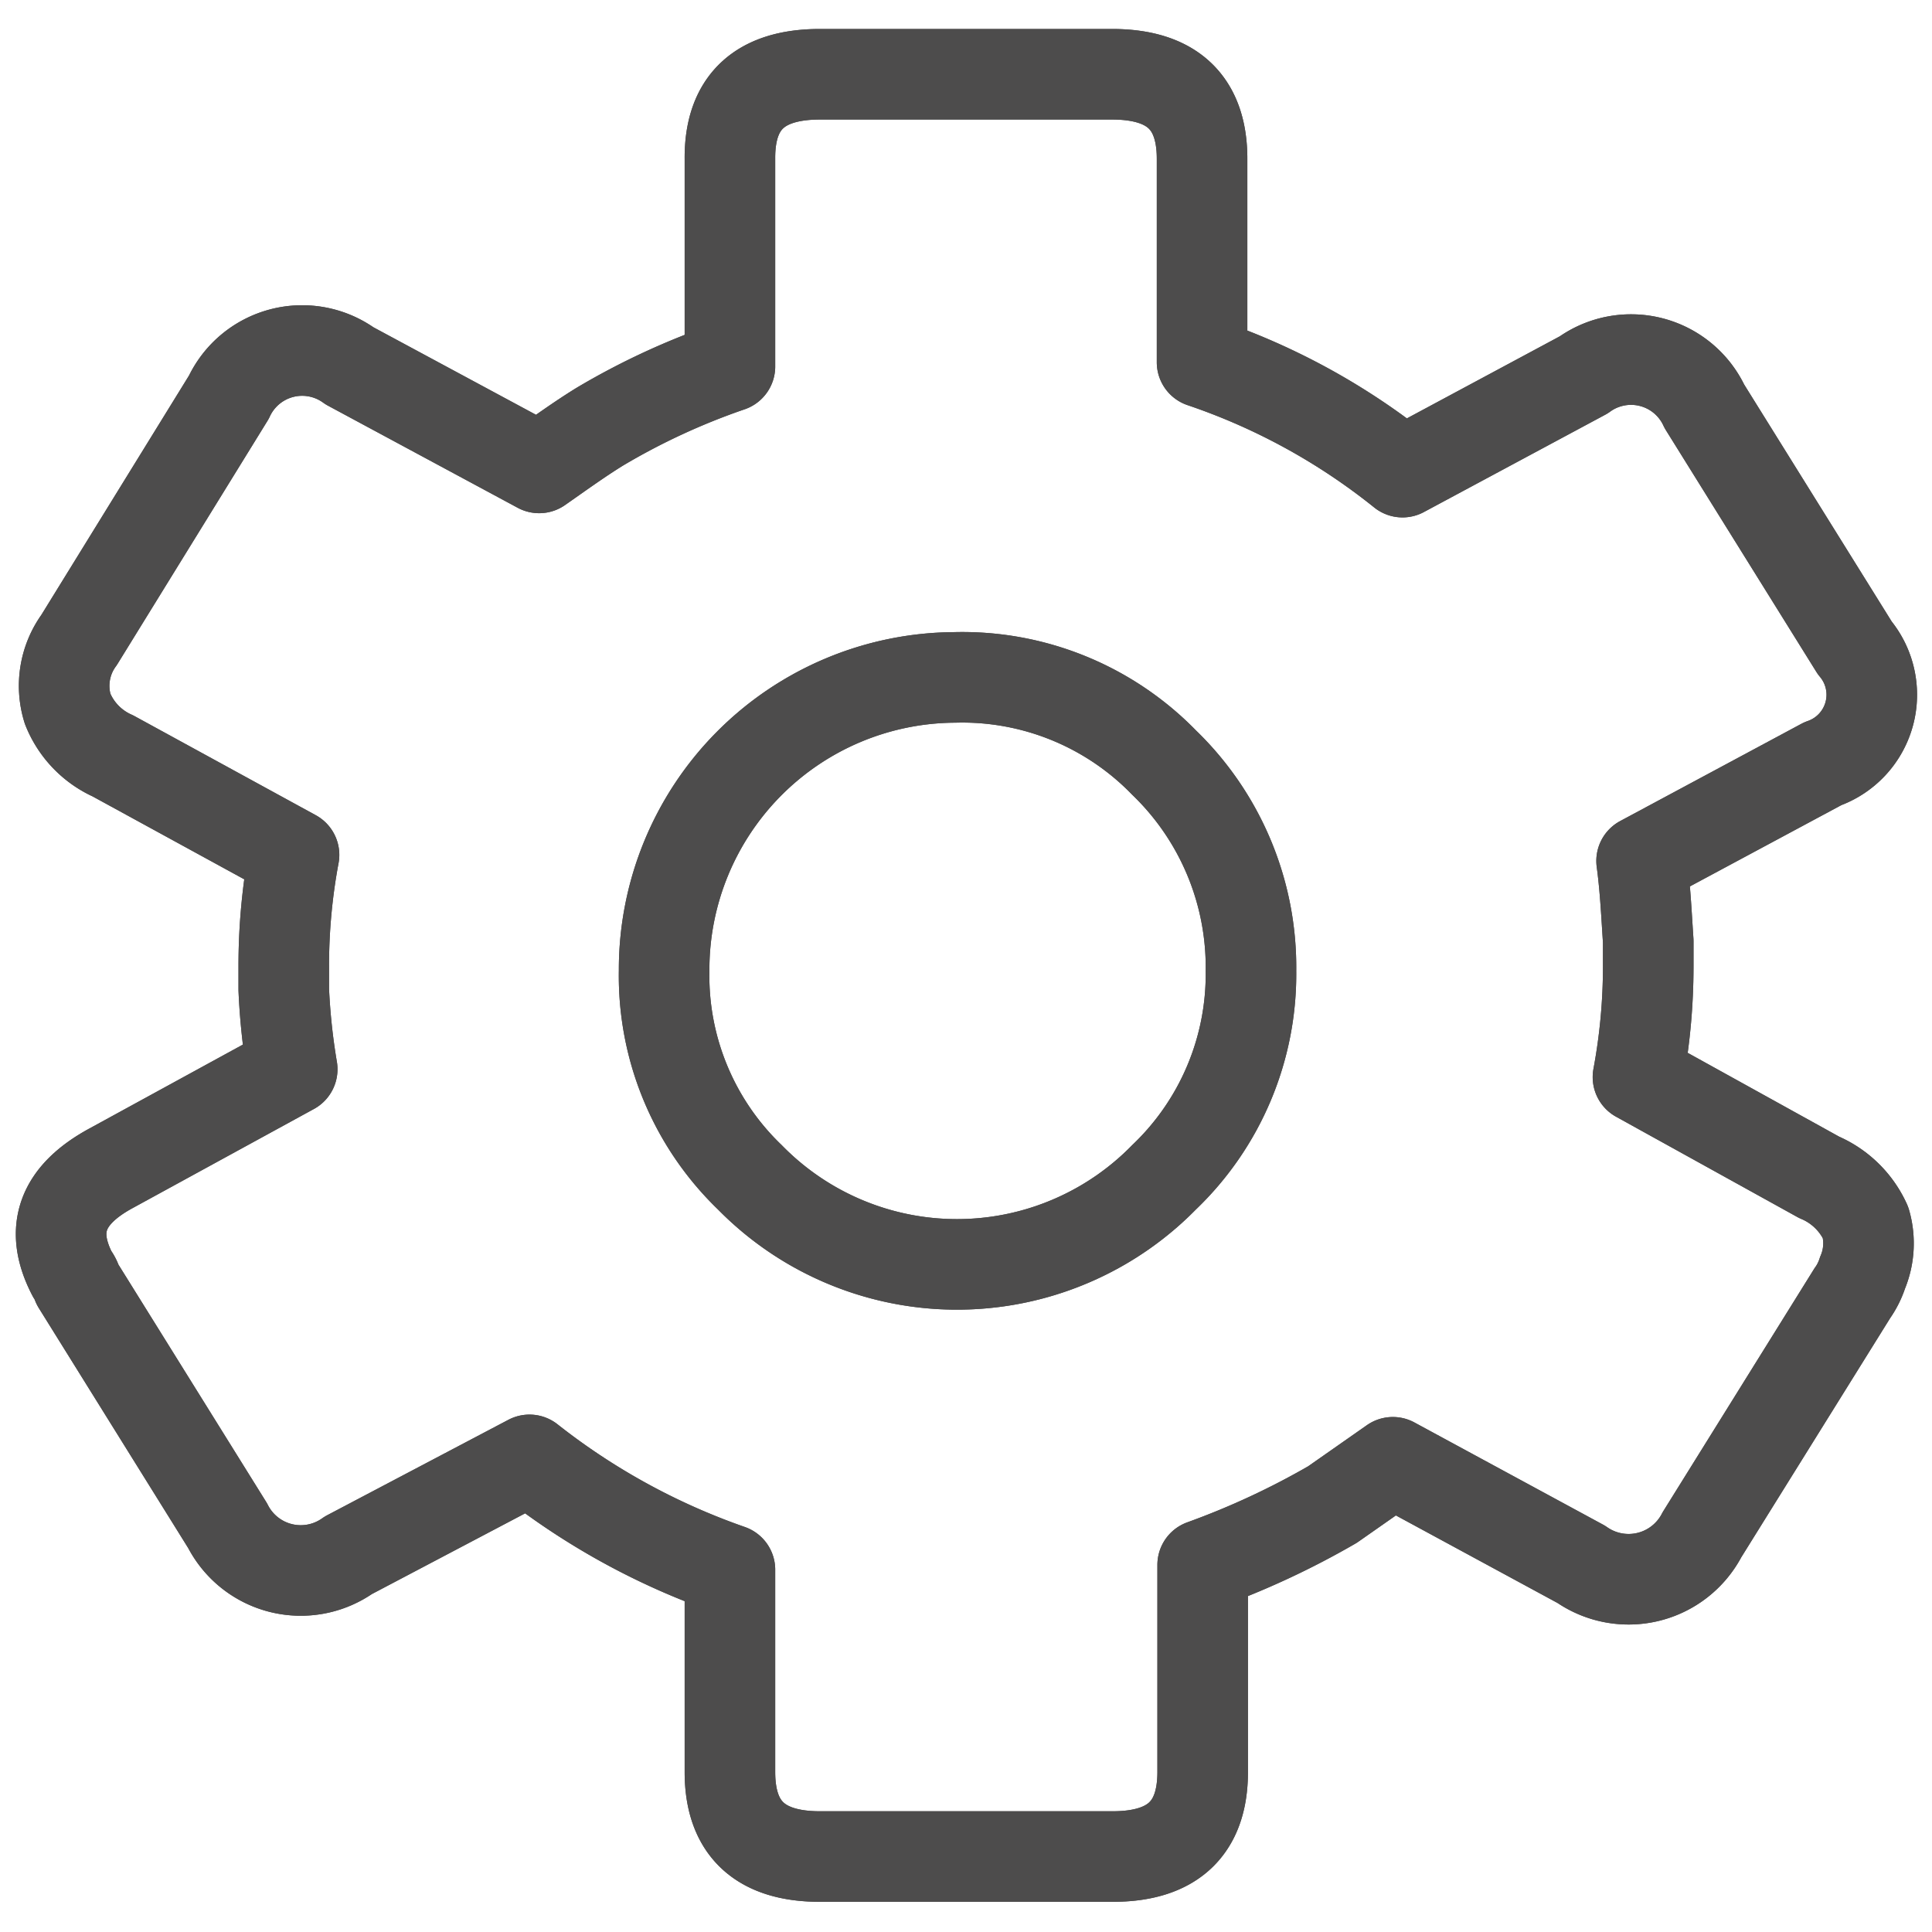 <svg id="expanded" xmlns="http://www.w3.org/2000/svg" viewBox="0 0 32 32"><defs><style>.cls-1{fill:none;stroke:#4d4c4c;stroke-linecap:round;stroke-linejoin:round;stroke-width:1.5px;}</style></defs><title>gears</title><path class="cls-1" d="M13.58,1.23h4.84q1.49,0,1.49,1.4V6a10.86,10.86,0,0,1,3.32,1.82l3-1.61a1.34,1.34,0,0,1,2,.52l2.49,4a1.21,1.21,0,0,1-.53,1.92l-3,1.61c.06.44.08.88.11,1.33V16a10,10,0,0,1-.17,1.84l3,1.66a1.48,1.48,0,0,1,.77.75,1.25,1.25,0,0,1-.05.83,1.24,1.24,0,0,1-.17.34l-2.49,4a1.37,1.37,0,0,1-2,.49l-3.12-1.69-1,.7a13.31,13.31,0,0,1-2.15,1v3.43q0,1.4-1.49,1.4H13.58q-1.49,0-1.49-1.4V26a11.44,11.44,0,0,1-3.32-1.82l-3,1.58a1.36,1.36,0,0,1-2-.49l-2.49-4a.43.43,0,0,0-.08-.16c-.39-.75-.17-1.32.64-1.76l3-1.64a10.77,10.77,0,0,1-.14-1.32V16a10,10,0,0,1,.17-1.84l-3-1.64a1.44,1.44,0,0,1-.75-.78,1.29,1.29,0,0,1,.19-1.14L3.79,6.58a1.34,1.34,0,0,1,2-.52L8.93,7.75c.33-.23.66-.47,1-.68a11.56,11.56,0,0,1,2.16-1V2.63Q12.08,1.23,13.58,1.23Z"/><path class="cls-1" d="M15.81,11.22A4.84,4.84,0,0,0,11,16.08a4.63,4.63,0,0,0,1.42,3.42,4.8,4.8,0,0,0,6.86,0,4.65,4.65,0,0,0,1.44-3.42,4.71,4.71,0,0,0-1.44-3.45A4.66,4.66,0,0,0,15.81,11.22Z"/><path class="cls-1" d="M13.58,1.23h4.84q1.49,0,1.49,1.4V6a10.86,10.86,0,0,1,3.32,1.82l3-1.61a1.34,1.34,0,0,1,2,.52l2.49,4a1.21,1.21,0,0,1-.53,1.92l-3,1.61c.06.44.08.88.11,1.33V16a10,10,0,0,1-.17,1.84l3,1.66a1.48,1.48,0,0,1,.77.75,1.25,1.25,0,0,1-.05.83,1.24,1.24,0,0,1-.17.34l-2.49,4a1.37,1.37,0,0,1-2,.49l-3.12-1.69-1,.7a13.31,13.31,0,0,1-2.15,1v3.43q0,1.4-1.49,1.4H13.58q-1.49,0-1.49-1.4V26a11.44,11.44,0,0,1-3.32-1.82l-3,1.58a1.36,1.36,0,0,1-2-.49l-2.49-4a.43.43,0,0,0-.08-.16c-.39-.75-.17-1.32.64-1.76l3-1.64a10.77,10.77,0,0,1-.14-1.32V16a10,10,0,0,1,.17-1.84l-3-1.64a1.44,1.44,0,0,1-.75-.78,1.29,1.29,0,0,1,.19-1.14L3.79,6.58a1.34,1.34,0,0,1,2-.52L8.93,7.75c.33-.23.66-.47,1-.68a11.56,11.56,0,0,1,2.16-1V2.63Q12.08,1.23,13.58,1.23Z"/><path class="cls-1" d="M15.81,11.22A4.84,4.84,0,0,0,11,16.08a4.63,4.63,0,0,0,1.42,3.42,4.8,4.8,0,0,0,6.86,0,4.65,4.65,0,0,0,1.44-3.42,4.71,4.71,0,0,0-1.44-3.45A4.66,4.66,0,0,0,15.81,11.22Z"/></svg>